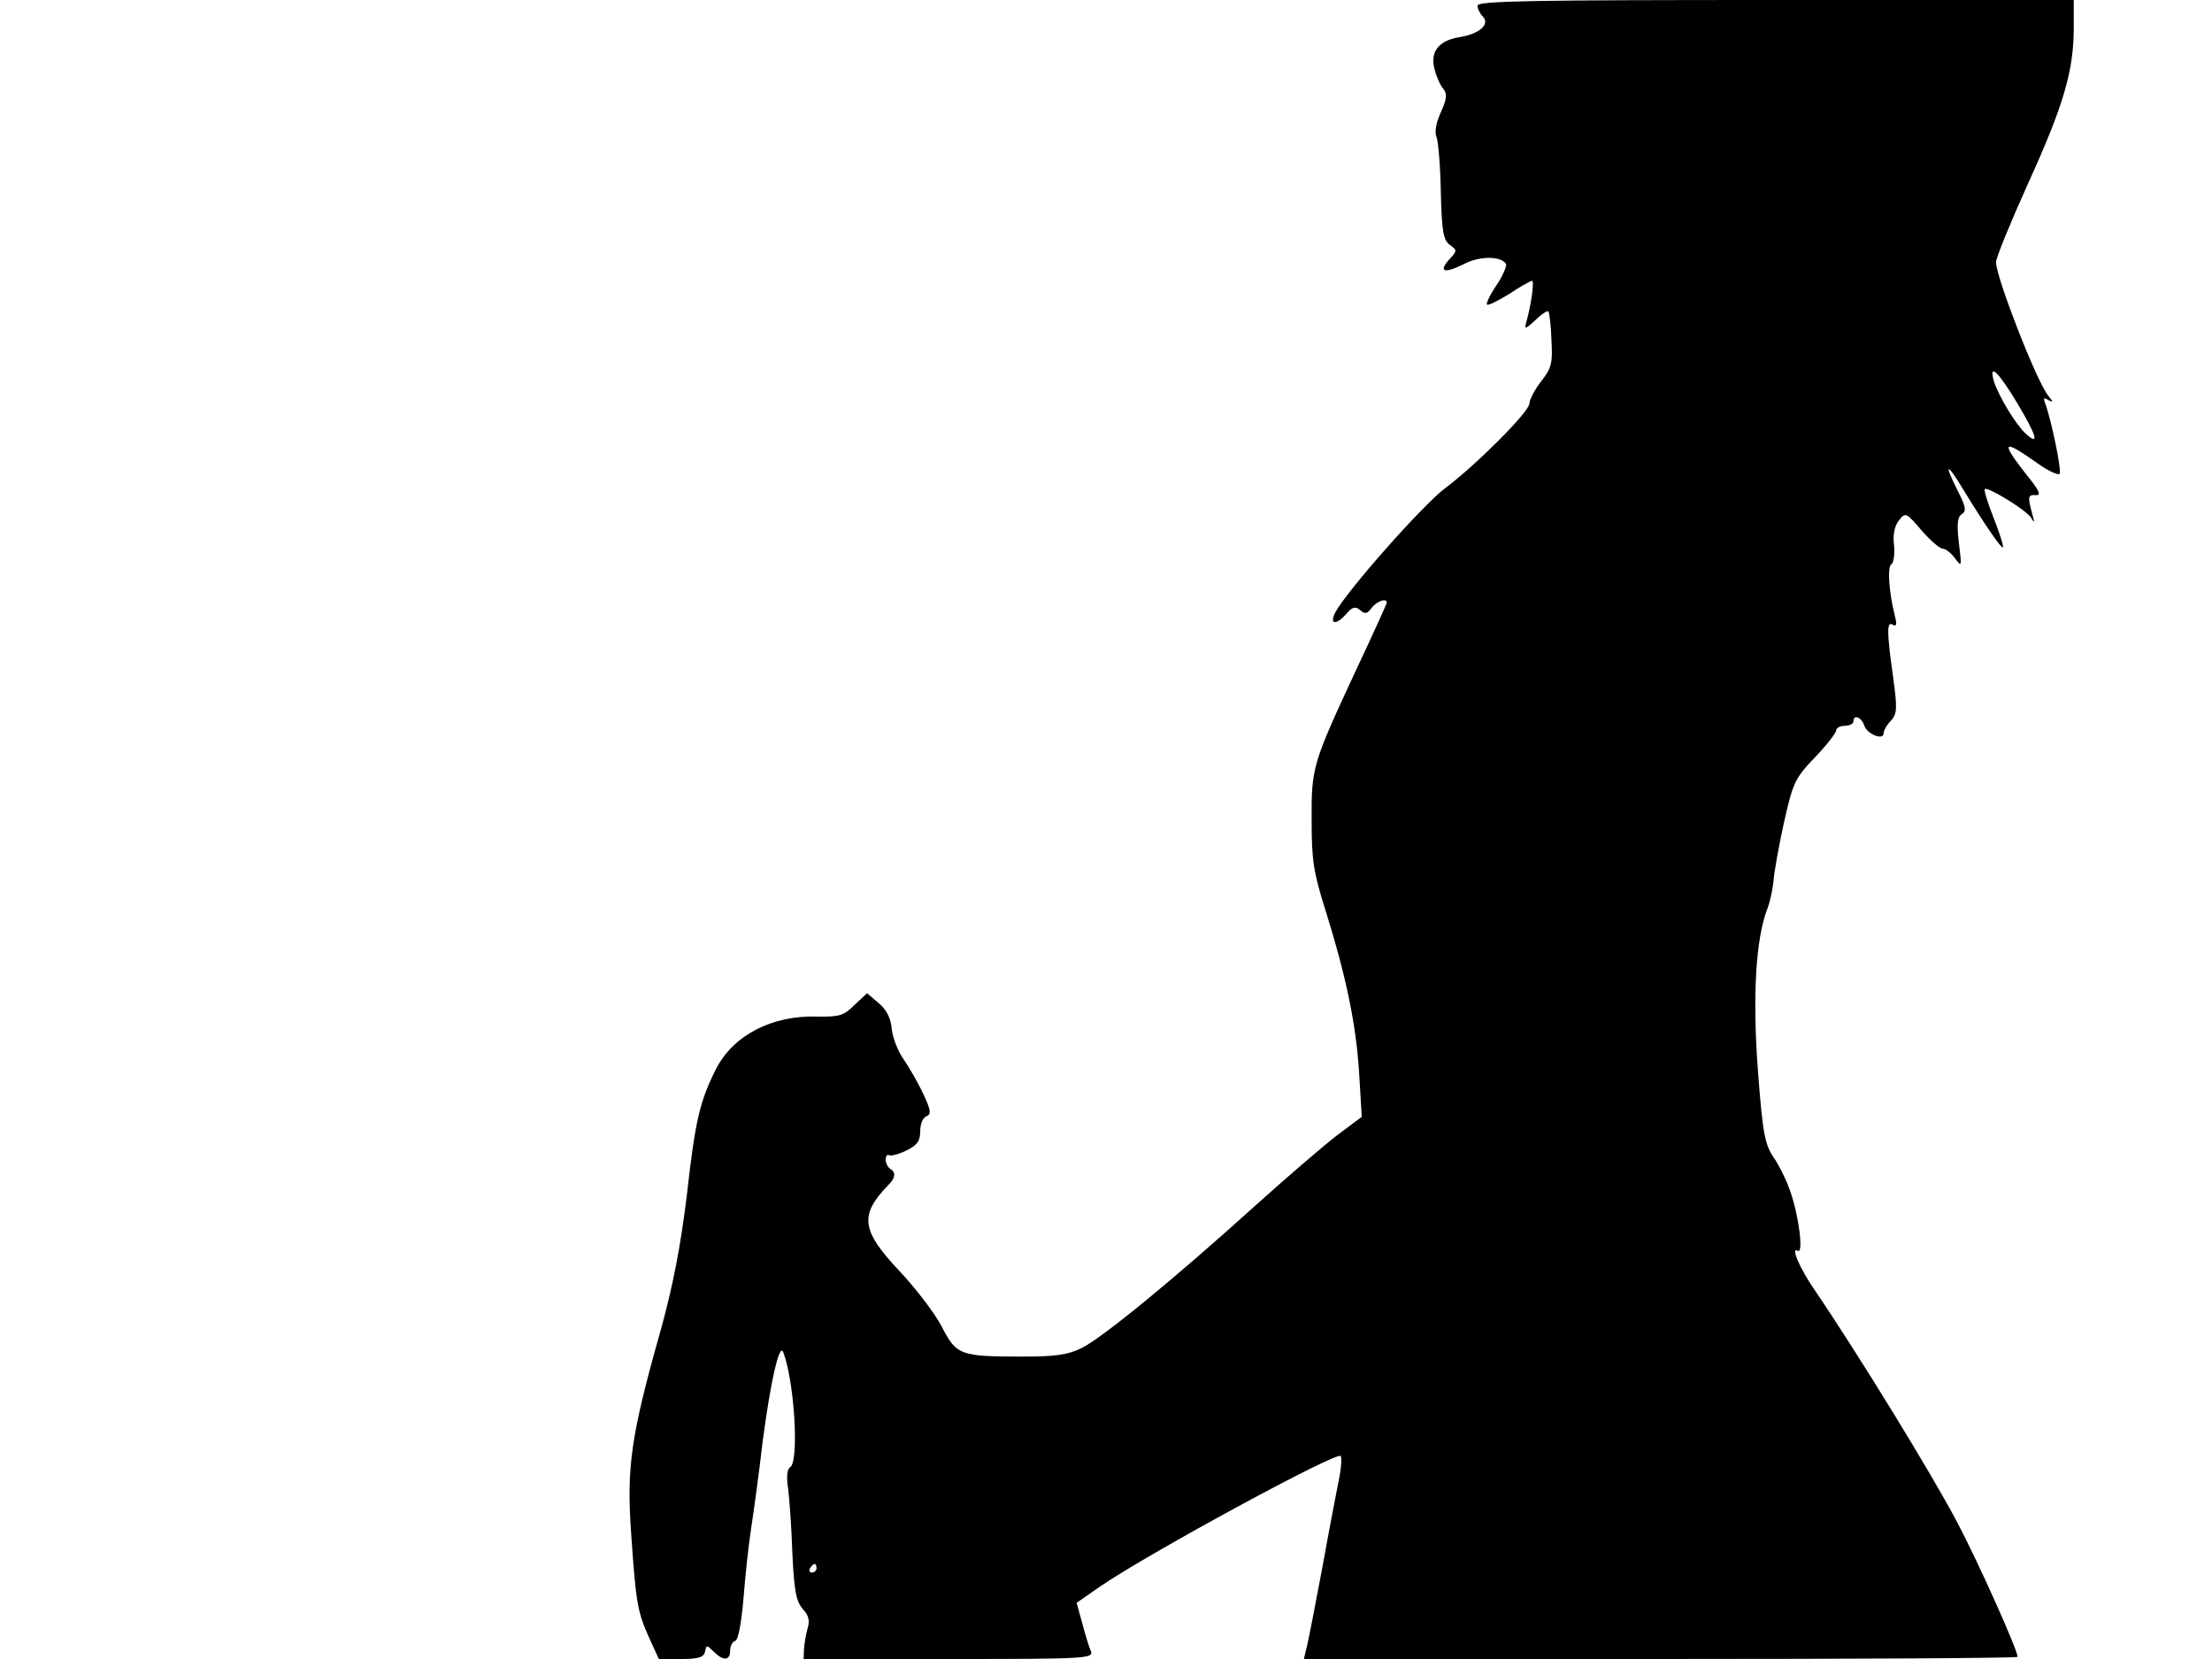 <svg xmlns="http://www.w3.org/2000/svg" width="682.667" height="512" version="1.0" viewBox="0 0 512 384"><path d="M342 1.3c0 .7.5 1.8 1.2 2.5 1.8 1.8-.8 4.1-5.4 4.8-4.9.8-6.9 3.5-5.7 7.6.4 1.6 1.3 3.6 2 4.4.9 1.1.8 2.3-.6 5.4-1.1 2.4-1.5 4.6-1 5.7.4 1 .9 6.7 1 12.7.2 9.2.6 11.2 2.1 12.3 1.7 1.2 1.7 1.4-.1 3.3-2.6 2.9-1.3 3.4 3.2 1.2 3.7-2 8.7-2 9.9-.1.2.4-.7 2.7-2.2 4.9s-2.5 4.3-2.2 4.5c.2.3 2.6-.9 5.2-2.5 2.5-1.7 4.9-3 5.2-3 .6 0-.2 5.6-1.3 9.5-.5 1.8-.3 1.8 2.1-.4 1.4-1.4 2.8-2.3 3-2 .2.2.6 3.1.7 6.5.3 5.4.1 6.5-2.4 9.7-1.5 1.9-2.7 4.3-2.7 5.1 0 1.9-12.3 14.2-19.5 19.6-5.1 3.8-22.7 23.7-25.4 28.7-1.5 2.9.2 3.1 2.6.3 1.3-1.5 2-1.7 3.1-.8 1.1 1 1.7.9 2.7-.5 1.1-1.5 3.5-2.4 3.5-1.2 0 .2-3.3 7.5-7.4 16.2-9.7 20.9-10.1 21.9-10 34.3 0 9.1.4 11.9 3.3 21 4.7 15.1 7 26.1 7.7 37.5l.6 10-6 4.5c-3.2 2.5-11.7 9.8-18.8 16.2-18.7 16.9-35.3 30.5-40 32.8-3.2 1.6-6.1 2-13.6 2-14.6 0-15.4-.3-18.8-6.9-1.6-3.1-6.1-9-10-13.1-8.7-9.3-9.1-12.8-2.3-19.8 1.6-1.6 1.7-2.9.3-3.7-.5-.3-1-1.3-1-2.1s.4-1.3.8-1c.4.2 2.2-.2 4-1.1 2.5-1.2 3.2-2.2 3.2-4.5 0-1.6.6-3.1 1.4-3.4 1.2-.5 1.1-1.4-.7-5.2-1.2-2.6-3.3-6.2-4.6-8.1-1.3-1.8-2.5-5-2.7-7-.2-2.4-1.2-4.4-3-5.9l-2.7-2.3-2.9 2.7c-2.5 2.5-3.5 2.8-8.8 2.7-10.3-.3-19.2 4.3-23.2 12-3.8 7.5-4.9 12.1-6.8 29.2-1.5 12.2-3.2 21-6.1 31.5-6.9 24.4-7.9 31.6-6.8 47.1 1.1 15.8 1.4 17.9 4.2 24.1l2.2 4.8h5.2c4 0 5.2-.4 5.5-1.7.3-1.6.4-1.6 2 0 2.2 2.2 3.8 2.1 3.8-.2 0-1.1.5-2.1 1.2-2.3.7-.3 1.4-4.1 1.9-9.9.4-5.2 1.2-12.6 1.8-16.4.6-3.9 1.8-12.7 2.6-19.6 1.8-13.8 3.9-23.3 4.8-20.9 2.6 6.8 3.7 25.3 1.6 26.6-.7.4-.9 2.3-.5 4.8.3 2.2.8 9 1 15 .4 8.8.9 11.3 2.4 13 1.4 1.5 1.7 2.8 1.1 4.6-.4 1.4-.7 3.5-.8 4.7l-.1 2.3h33.6c31.6 0 33.6-.1 32.9-1.8-.4-.9-1.3-3.8-2-6.5l-1.3-4.7 5.6-3.9c12-8.1 54.5-31.1 55.5-30.1.3.3.2 2.5-.3 5s-2.3 11.8-3.9 20.7c-1.7 9-3.3 17.4-3.7 18.8l-.6 2.5h82.6c45.4 0 82.6-.2 82.6-.5 0-1.6-9-21.7-13.9-31-6.1-11.6-23.2-39.4-33.2-54.1-3.3-4.8-5.5-9.9-3.8-8.9 1.4.9.3-8-1.7-13.7-.8-2.4-2.5-5.9-3.8-7.8-2.1-3.1-2.6-5.5-3.7-20.2-1.3-17.2-.5-30.6 2.2-37.5.6-1.6 1.2-4.4 1.4-6.3.1-1.9 1.2-8 2.4-13.5 2.1-9.3 2.5-10.3 7.2-15.2 2.7-2.8 4.9-5.7 4.9-6.2 0-.6.9-1.1 2-1.1s2-.5 2-1c0-1.7 1.8-1.1 2.5.9.6 2 4.5 3.6 4.5 1.8 0-.6.7-1.9 1.7-2.9 1.4-1.6 1.5-2.7.5-10-1.5-10.6-1.5-13.1-.1-12.2.9.5 1-.1.5-2-1.4-5.7-1.8-11.4-.8-12 .5-.3.8-2.3.6-4.4-.3-2.4.1-4.4 1.1-5.7 1.6-2 1.7-1.9 5.3 2.3 2 2.3 4.2 4.2 4.9 4.2.6 0 1.9 1 2.8 2.2 1.6 2.2 1.6 2 .9-3.6-.5-4.4-.3-6 .7-6.6 1.1-.7.9-1.7-.9-5.3-3.3-6.5-2.7-6.9 1.1-.6 5 8.2 9 14 9.3 13.6.2-.2-.7-3.2-2.1-6.7s-2.3-6.5-2.1-6.8c.7-.6 9.5 4.8 10.7 6.6.8 1.4.9 1.2.3-.8-1.1-4.1-1-4.5.8-4.4 1.4.1.8-1.1-2.2-4.8-6.1-7.8-5.5-8.3 2.7-2.5 2.4 1.7 4.6 2.7 5 2.4.6-.6-1.9-12.6-3.4-16.6-.4-1-.1-1.1.8-.5 1.2.6 1.2.5 0-1-2.7-3.3-12-27.2-12.1-30.9 0-1 3.4-9.3 7.5-18.4 8.2-18 10.5-26 10.5-35.9V0h-69c-55.9 0-69 .2-69 1.3m124.8 91.8c4.6 7.7 5.4 10.3 2.1 7.3-2.3-2.1-6.3-8.7-7.4-12.2-1.2-4.3 1-2.2 5.3 4.9M189 363c0 .5-.5 1-1.1 1-.5 0-.7-.5-.4-1 .3-.6.8-1 1.1-1 .2 0 .4.4.4 1"/></svg>